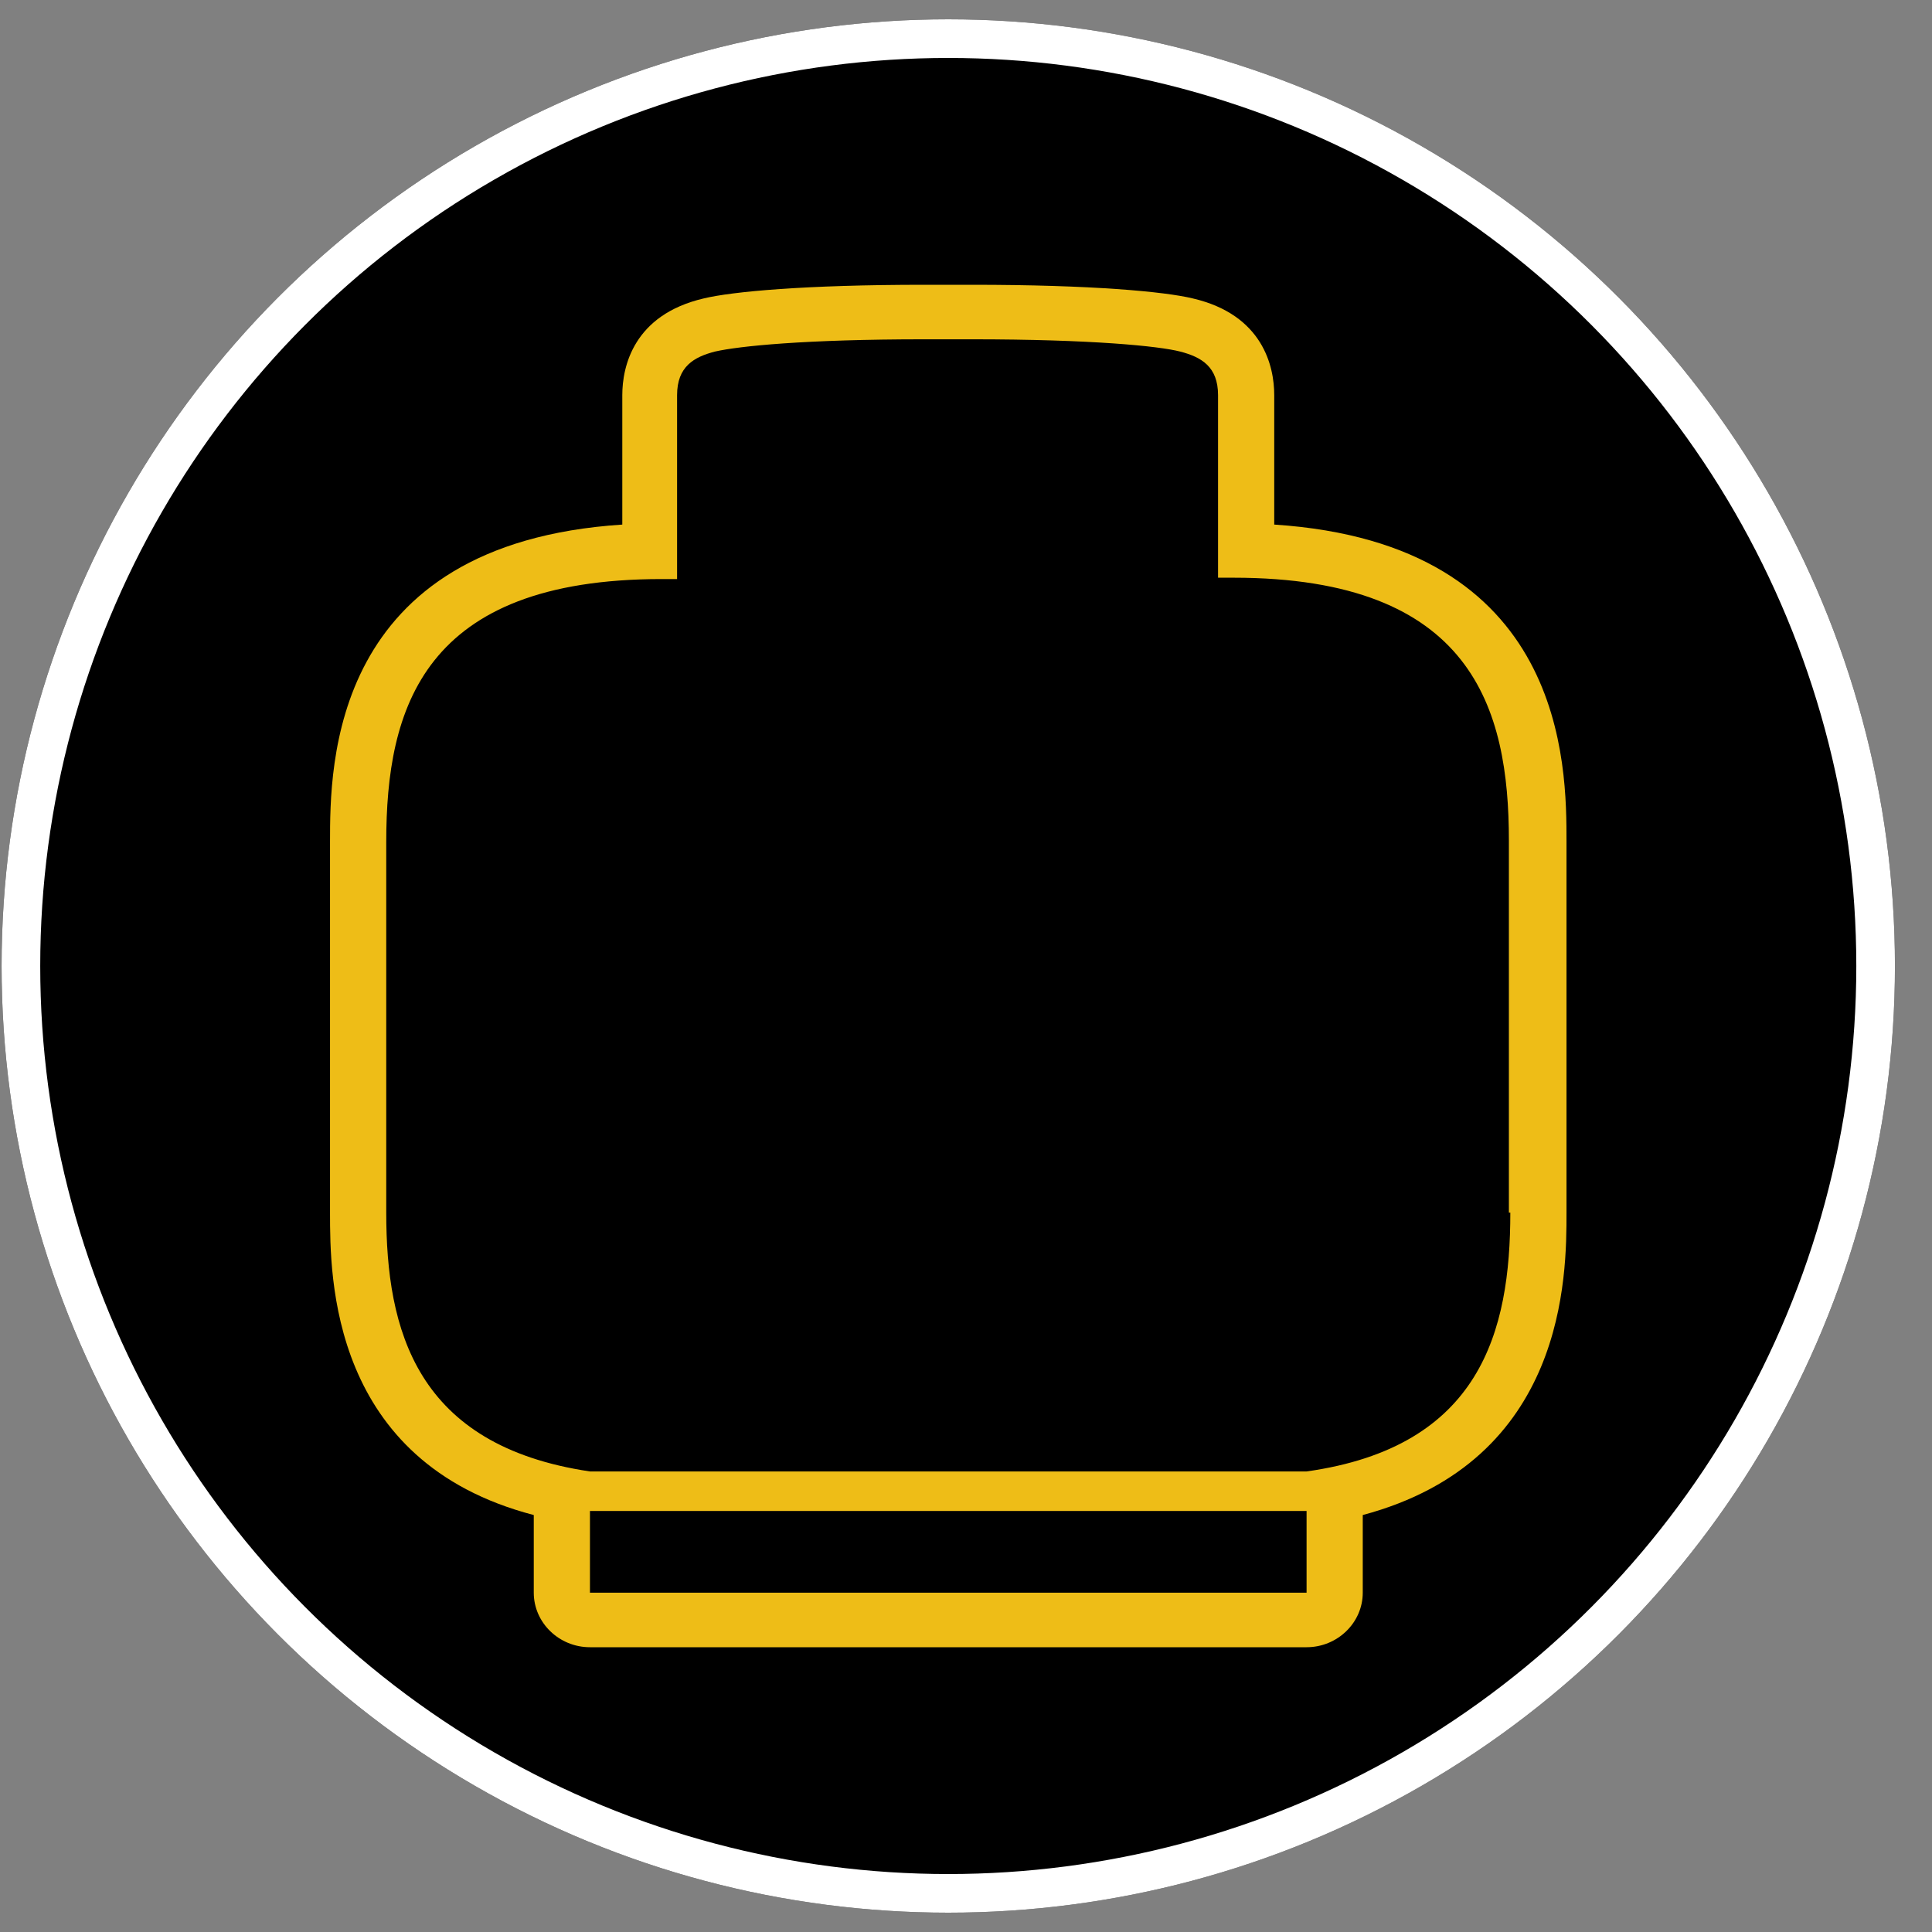 <svg width="50" height="50" viewBox="0 0 50 50" fill="none" xmlns="http://www.w3.org/2000/svg">
<rect x="0" y="0" width="50" height="50" fill="#808080" stroke="none"/>
<circle cx="24.541" cy="25" r="24" fill="#FDF195"/>
<circle cx="24.541" cy="25" r="24" fill="black"/>
<circle cx="24.541" cy="25" r="24" stroke="black"/>
<circle cx="24.541" cy="25" r="24" stroke="white"/>
<path d="M32.977 13.576V10.226C32.977 9.486 32.687 8.146 30.868 7.723C30.141 7.547 28.25 7.37 25.159 7.37C24.977 7.37 24.759 7.37 24.541 7.37C24.323 7.37 24.141 7.37 23.923 7.37C20.832 7.37 18.941 7.547 18.214 7.723C16.396 8.146 16.105 9.486 16.105 10.226V13.576C8.541 14.07 8.541 19.817 8.541 21.791V31.382C8.541 33.039 8.541 37.834 13.814 39.209V41.219C13.814 41.995 14.468 42.63 15.268 42.63H33.814C34.614 42.63 35.268 41.995 35.268 41.219V39.209C40.541 37.799 40.541 33.004 40.541 31.382V21.791C40.541 19.817 40.541 14.07 32.977 13.576ZM15.268 41.219C15.268 40.62 15.268 39.844 15.268 39.104H33.814C33.814 39.844 33.814 40.62 33.814 41.219H15.268ZM39.087 31.382C39.087 34.45 38.323 37.447 33.814 38.081H15.268C10.759 37.411 9.996 34.414 9.996 31.382V21.791C9.996 18.336 10.941 14.986 17.123 14.986H17.523V10.226C17.523 9.486 17.959 9.239 18.505 9.098C19.123 8.957 20.832 8.781 23.923 8.781C24.105 8.781 24.323 8.781 24.541 8.781C24.759 8.781 24.941 8.781 25.159 8.781C28.25 8.781 29.996 8.957 30.541 9.098C31.087 9.239 31.523 9.486 31.523 10.226V14.951H31.923C38.105 14.951 39.05 18.336 39.05 21.756V31.382H39.087Z" fill="#EEBD17"/>
</svg>
